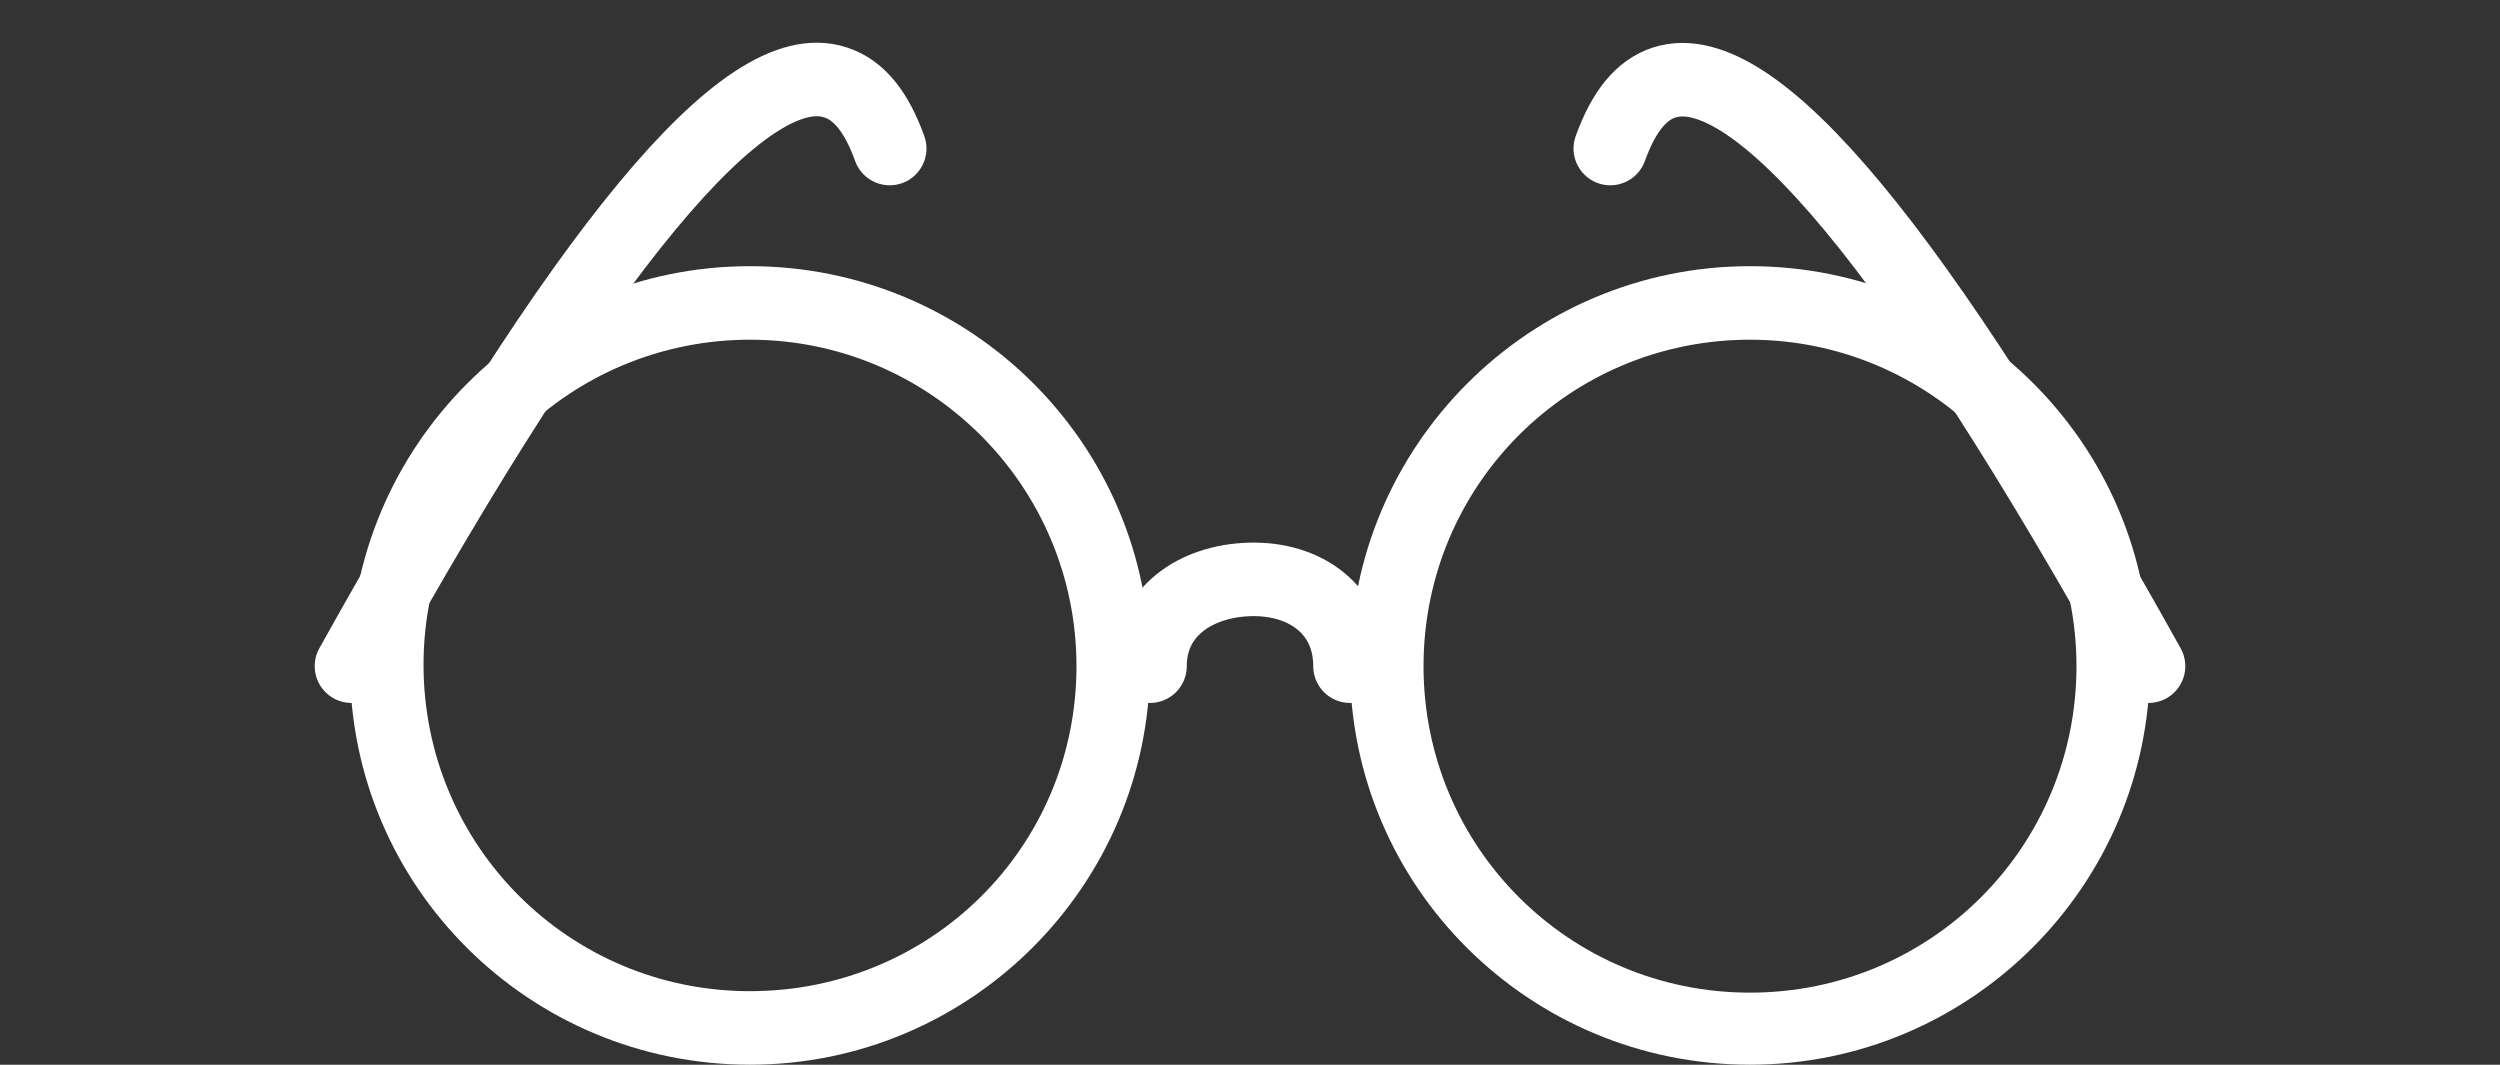 <?xml version="1.0" encoding="utf-8"?>
<!-- Generator: Adobe Illustrator 22.1.0, SVG Export Plug-In . SVG Version: 6.00 Build 0)  -->
<svg version="1.1" id="Слой_1" xmlns="http://www.w3.org/2000/svg" xmlns:xlink="http://www.w3.org/1999/xlink" x="0px" y="0px"
	 viewBox="0 0 170 72.4" style="enable-background:new 0 0 170 72.4;" xml:space="preserve">
<rect x="0" y="0" width="170" height="72.4" fill="#333333" stroke="none"/>
<style type="text/css">
	.st0{fill:#fff;}
	.st1{fill:none;stroke:#fff;stroke-width:5;stroke-linecap:round;stroke-linejoin:round;stroke-miterlimit:10;}
</style>
<title>sssss</title>
<g>
	<path class="st0" d="M51,23.1c12.2,0,22.2,9.9,22.2,22.2S63.3,67.4,51,67.4s-22.2-9.9-22.2-22.2S38.8,23.1,51,23.1 M51,18.1
		c-15,0-27.2,12.2-27.2,27.2S36,72.4,51,72.4s27.2-12.2,27.2-27.2S66,18.1,51,18.1L51,18.1z"/>
</g>
<title>sssss</title>
<g>
	<path class="st0" d="M119,23.1c12.2,0,22.2,9.9,22.2,22.2s-9.9,22.2-22.2,22.2s-22.2-9.9-22.2-22.2S106.7,23.1,119,23.1 M119,18.1
		c-15,0-27.2,12.2-27.2,27.2S104,72.4,119,72.4c15,0,27.2-12.2,27.2-27.2S134,18.1,119,18.1L119,18.1z"/>
</g>
<g>
	<path class="st1" d="M78.2,45.3c0-3.7,3.1-5.8,6.8-5.9c3.8-0.1,6.8,2.1,6.8,5.9"/>
</g>
<path class="st1" d="M23.9,45.3C39.7,16.9,50.7,3.6,56.8,5.6c1.6,0.5,2.8,2,3.7,4.5"/>
<path class="st1" d="M146.1,45.3c-15.8-28.4-26.8-41.6-32.9-39.7c-1.6,0.5-2.8,2-3.7,4.5"/>
</svg>
